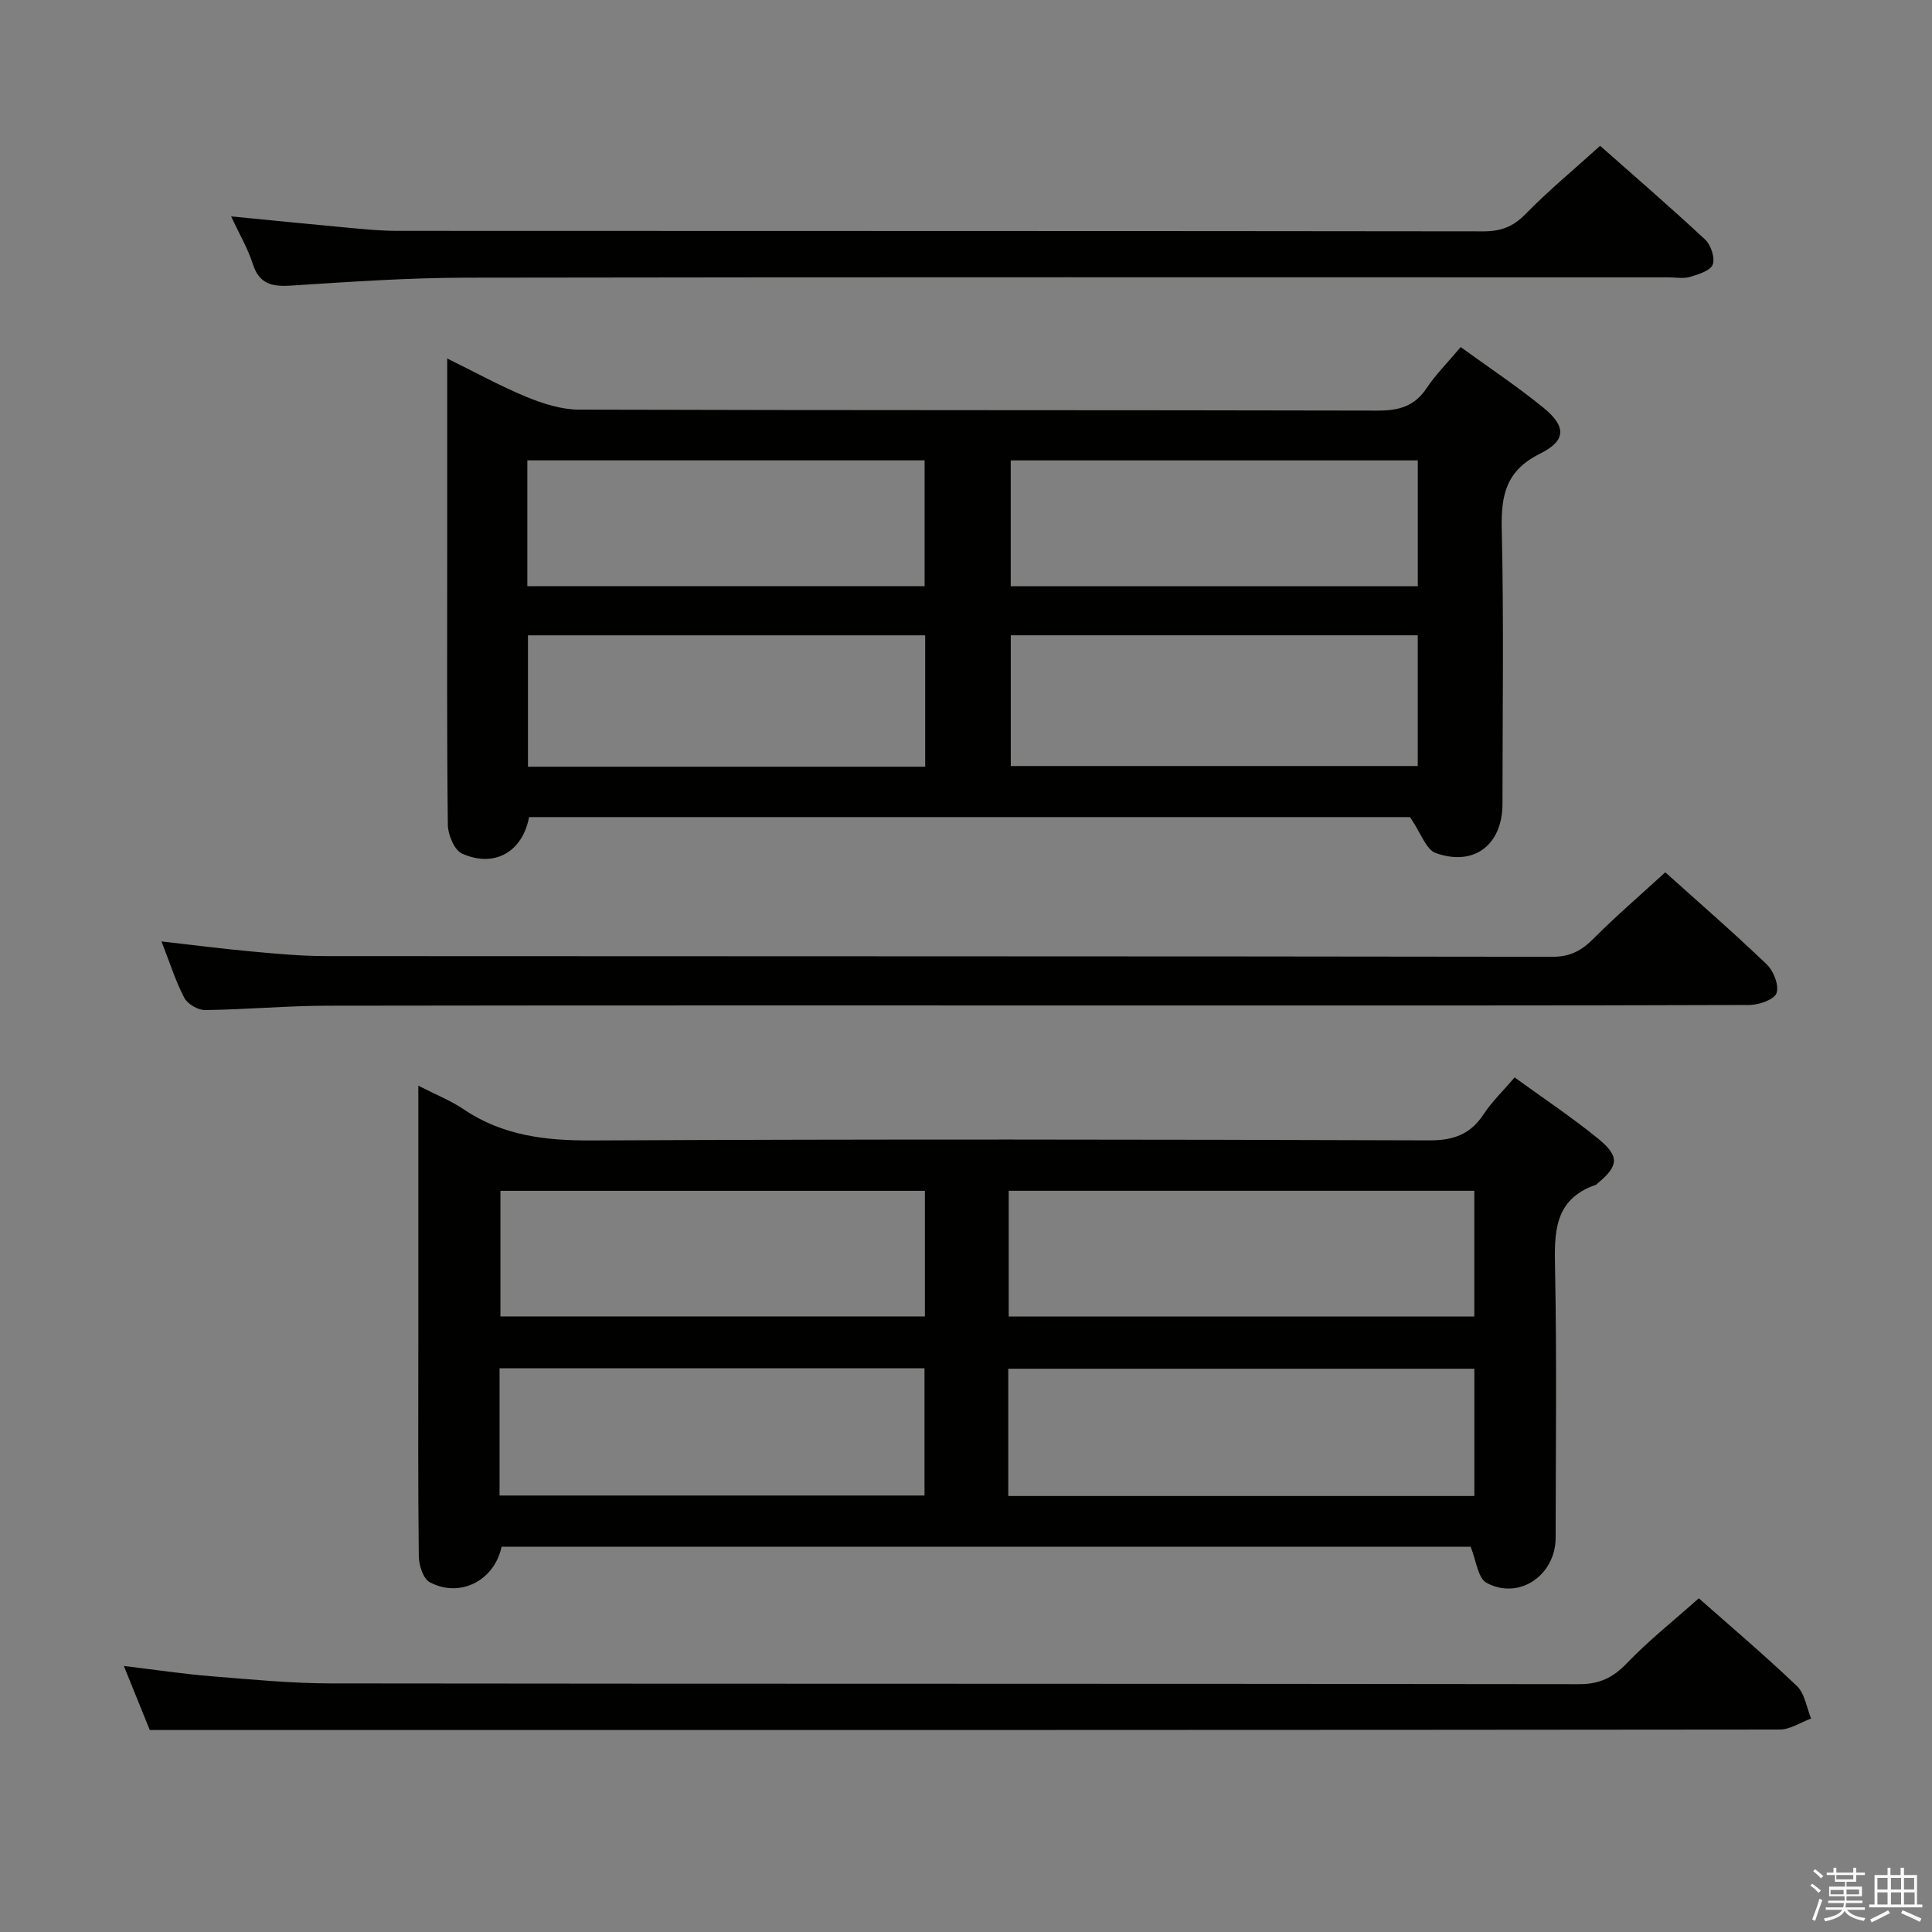<svg enable-background="new 0 0 400 400" viewBox="0 0 400 400" xmlns="http://www.w3.org/2000/svg"><rect x="0" y="0" width="400" height="400" fill="#808080" stroke="none"/><path d="m374.8 390.4.4-.4c.7.5 1.3 1 1.8 1.4l-.5.5c-.5-.6-1.1-1.1-1.7-1.5zm1 7.3-.6-.3c.5-1.4 1.1-2.8 1.5-4.3.2.1.4.2.6.3-.5 1.3-1 2.8-1.5 4.3zm-.4-10.3.4-.4c.4.3 1 .8 1.7 1.4l-.5.5c-.4-.5-1-1-1.6-1.5zm2.5.3h1.7v-1h.6v1h3.5v-1h.6v1h1.8v.5h-1.8v1.4h-2v1h3.2v2h-3.2v.9h3.3v.5h-3.4c0 .3-.1.6-.1.9h4v.5h-3.7c.7.9 1.9 1.5 3.8 1.7-.1.2-.2.4-.3.6-2.1-.4-3.5-1.1-4-2.1-.4 1-1.8 1.7-4 2.2-.1-.2-.2-.4-.3-.6 2.1-.4 3.4-1 3.8-1.8h-3.4v-.5h3.6c.1-.3.1-.6.2-.9h-3.3v-.5h3.4c0-.3 0-.6 0-.9h-3.2v-2h3.3v-1h-2.1v-1.4h-1.7v-.5zm1.1 3.5v1h2.7c0-.3 0-.4 0-.4 0-.1 0-.2 0-.2 0-.1 0-.2 0-.3h-2.7zm1.2-3v.9h3.5v-.9zm4.7 3h-2.6v.6.4h2.6z" fill="#fafafb"/><path d="m393.6 386.7h.6v1.5h2.7v6.1h1.1v.6h-11v-.6h1.1v-6.1h2.7v-1.5h.6v1.5h2.1v-1.5zm-2.7 8.8.4.6c-1.2.6-2.5 1.3-3.8 1.9-.1-.2-.2-.4-.3-.6 1.2-.6 2.5-1.2 3.7-1.9zm-2.2-6.7v2.4h2.1v-2.4zm0 3v2.5h2.1v-2.5zm2.8-3v2.4h2.1v-2.4zm0 3v2.5h2.1v-2.5zm6 6.1c-1.4-.7-2.7-1.3-3.9-1.8l.3-.6c1.5.6 2.7 1.2 3.9 1.7zm-1.2-9.1h-2.1v2.4h2.1zm-2.1 3v2.5h2.2v-2.5z" fill="#fafafb"/><g fill="#010100"><path d="m313.59 223.07c5.95 4.33 11.9 8.27 17.4 12.77 4.38 3.59 4.09 5.59-.2 9.14-.13.11-.23.27-.38.32-8.77 3.02-8.61 9.97-8.45 17.57.37 18.49.13 36.99.12 55.48-.01 7.79-7.55 13-14.31 9.36-1.79-.96-2.13-4.64-3.3-7.48-66.51 0-133.58 0-200.62 0-1.49 7.03-8.63 10.69-14.88 7.35-1.35-.72-2.23-3.51-2.26-5.36-.18-14.49-.1-28.99-.1-43.49 0-16 0-31.99 0-47.99 0-1.77 0-3.54 0-5.96 3.62 1.86 6.72 3.08 9.42 4.91 8.08 5.45 16.91 6.47 26.49 6.43 57.81-.29 115.63-.21 173.45-.02 5.04.02 8.49-1.29 11.23-5.45 1.7-2.58 4.01-4.8 6.39-7.58zm-104.84 86.66h96.5c0-8.93 0-17.66 0-26.35-32.36 0-64.41 0-96.5 0zm96.49-37.17c0-8.82 0-17.36 0-26.02-32.34 0-64.34 0-96.4 0v26.02zm-113.75-.01c0-9.05 0-17.47 0-26-29.52 0-58.69 0-87.88 0v26zm-88.06 37.08h87.98c0-9.01 0-17.7 0-26.34-29.52 0-58.63 0-87.98 0z"/><path d="m291.93 169.17c-59.91 0-121.17 0-182.39 0-1.36 7.21-7.17 10.57-13.89 7.55-1.59-.71-2.9-3.89-2.93-5.95-.22-18.99-.13-37.98-.13-56.97 0-12.81 0-25.61 0-39.58 5.98 2.94 11.1 5.77 16.47 7.98 3.4 1.39 7.19 2.6 10.81 2.61 55.13.16 110.27.07 165.4.2 4.37.01 7.59-.89 10.1-4.65 1.92-2.88 4.43-5.38 7.05-8.5 5.77 4.19 11.68 8.11 17.14 12.56 4.74 3.87 4.74 6.8-.73 9.52-6.98 3.46-8.08 8.52-7.91 15.56.44 18.98.16 37.97.15 56.96-.01 8.41-5.85 12.99-13.79 10.16-2.03-.7-3.08-4.13-5.35-7.45zm-82.66-10.57h84.26c0-9.3 0-18.2 0-27.07-28.29 0-56.17 0-84.26 0zm-17.72-27.06c-27.82 0-55.04 0-82.24 0v27.2h82.24c0-9.14 0-18.03 0-27.2zm17.71-10.16h84.28c0-9.02 0-17.59 0-26.06-28.29 0-56.19 0-84.28 0zm-100.08-.01h82.25c0-9.02 0-17.58 0-26.06-27.63 0-54.85 0-82.25 0z"/><path d="m344.78 180.6c6.77 6.09 14.06 12.41 21.01 19.07 1.41 1.35 2.59 4.37 2.02 5.94-.49 1.36-3.63 2.45-5.61 2.46-40.31.14-80.62.1-120.93.1-57.8 0-115.6-.04-173.4.05-8.47.01-16.95.8-25.42.9-1.47.02-3.63-1.25-4.3-2.54-1.82-3.48-3-7.29-4.72-11.67 6.7.76 12.7 1.54 18.73 2.09 5.13.47 10.27.95 15.41.95 84.62.06 169.24.01 253.86.14 3.74.01 6.1-1.34 8.59-3.85 4.56-4.59 9.5-8.82 14.76-13.64z"/><path d="m351.72 330.91c6.21 5.49 13.45 11.62 20.31 18.16 1.63 1.56 2 4.45 2.94 6.73-2.16.79-4.32 2.28-6.48 2.28-100.96.11-201.92.1-302.88.1-11.28 0-22.55 0-34.6 0-1.36-3.35-3.21-7.92-5.37-13.26 6.42.77 12.21 1.65 18.02 2.12 8.28.67 16.58 1.48 24.87 1.49 86.13.11 172.26.03 258.39.16 4.23.01 7.02-1.33 9.91-4.34 4.49-4.69 9.62-8.74 14.89-13.44z"/><path d="m47.85 44.8c8.62.84 16.52 1.64 24.44 2.37 3.31.3 6.63.63 9.95.63 74.95.04 149.9 0 224.86.1 3.59 0 6.14-.92 8.7-3.54 4.75-4.85 10.01-9.21 15.49-14.17 6.69 5.92 14.33 12.51 21.72 19.39 1.21 1.12 2.11 3.81 1.59 5.19-.48 1.28-2.96 2.04-4.71 2.56-1.38.41-2.97.09-4.47.09-82.95 0-165.89-.07-248.84.07-12.12.02-24.24.86-36.35 1.64-3.96.26-6.58-.34-7.91-4.53-.99-3.13-2.71-6.02-4.47-9.8z"/></g></svg>